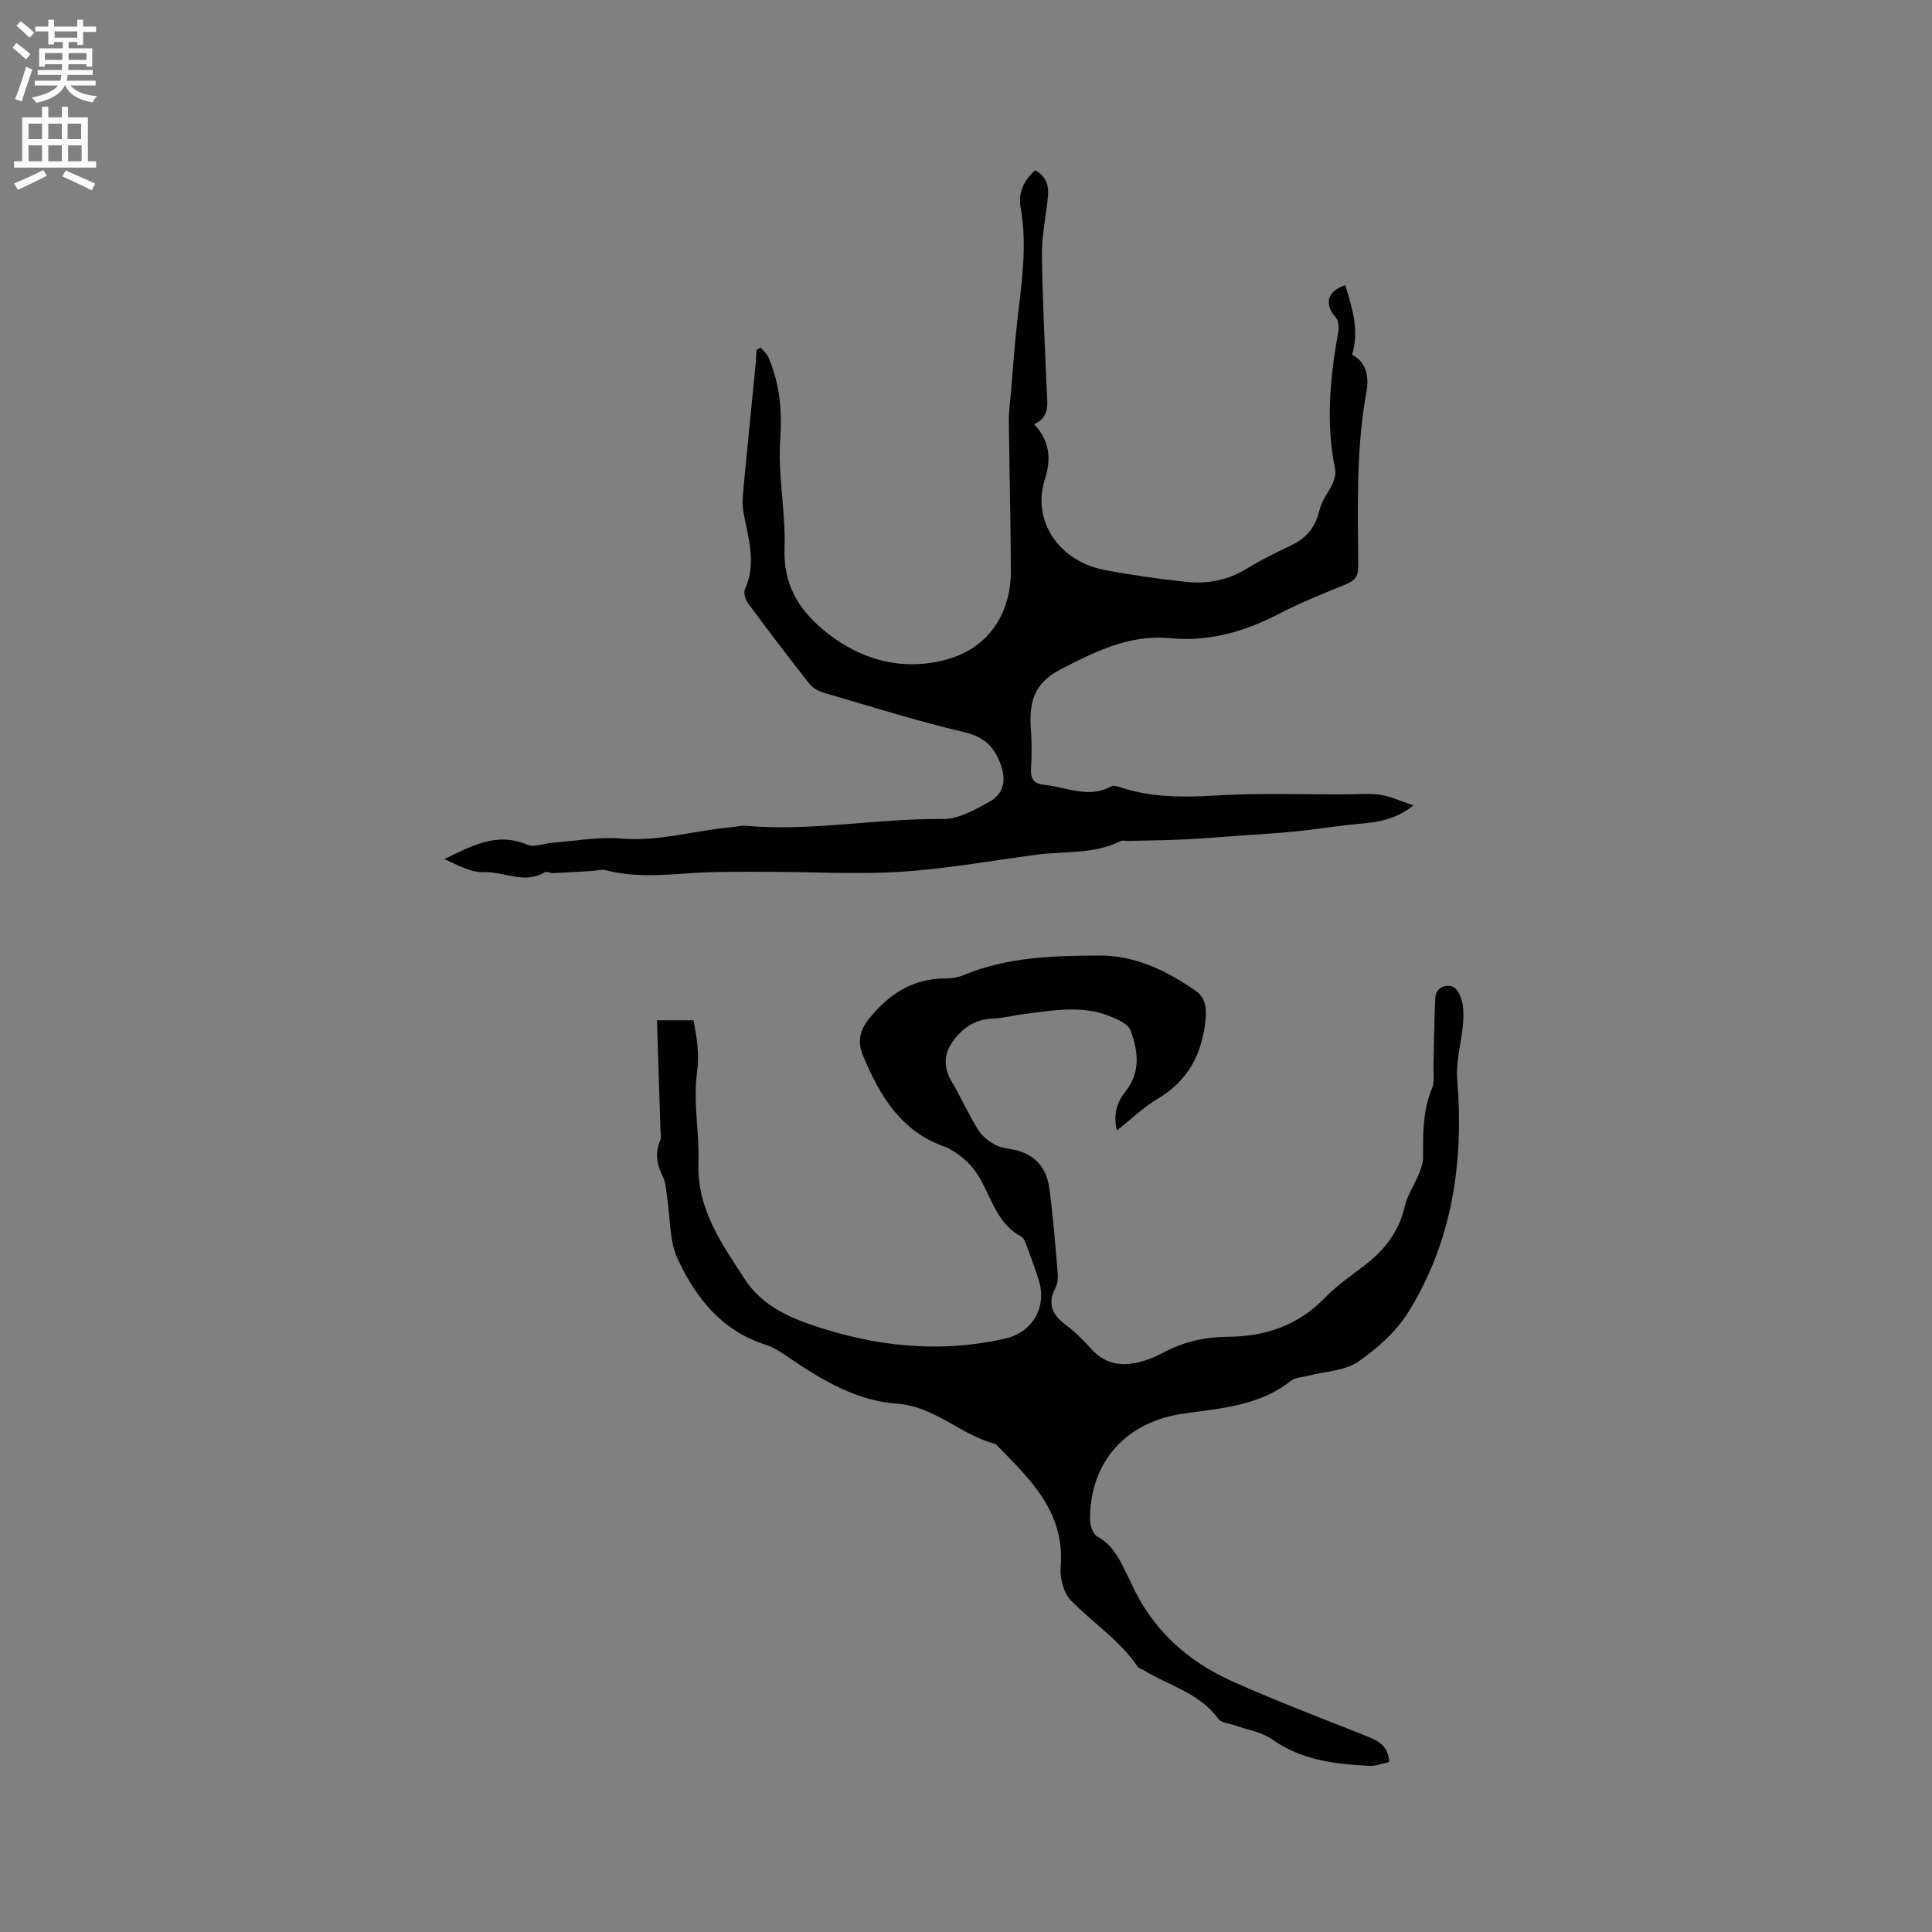 <svg enable-background="new 0 0 400 400" viewBox="0 0 400 400" xmlns="http://www.w3.org/2000/svg"><rect x="0" y="0" width="400" height="400" fill="#808080" stroke="none"/><path d="m231.25 234.04c-.85-3.35.04-5.89 1.78-8.08 3.2-4.03 2.61-8.42 1.03-12.64-.5-1.33-2.65-2.27-4.24-2.91-5.87-2.37-11.9-1.2-17.89-.45-2.1.26-4.18.83-6.28.91-3.44.13-5.95 1.61-8.05 4.29-2.18 2.79-2.4 5.61-.58 8.74 1.92 3.28 3.49 6.78 5.48 10.01.79 1.28 2.17 2.34 3.51 3.1 1.15.65 2.63.75 3.97 1.04 4.27.91 6.68 3.73 7.25 7.84.81 5.87 1.25 11.8 1.76 17.71.09 1.02-.03 2.2-.49 3.09-1.66 3.23-.69 5.49 2.08 7.55 1.94 1.45 3.69 3.2 5.32 5.01 3.35 3.73 7.35 3.72 11.63 2.27 1.3-.44 2.54-1.07 3.76-1.7 4.12-2.12 8.4-3.03 13.11-3.06 7.58-.05 14.42-2.37 19.92-8.07 2.48-2.57 5.51-4.63 8.36-6.83 4.08-3.14 6.97-6.96 8.16-12.1.53-2.29 1.96-4.36 2.87-6.58.46-1.13.93-2.37.92-3.55-.02-4.88-.08-9.7 1.87-14.36.57-1.36.25-3.1.29-4.67.12-4.65.14-9.3.37-13.94.11-2.26 2.17-2.93 3.67-2.35 1.02.4 1.82 2.37 2.01 3.74.72 5.23-1.57 10.21-1.13 15.59 1.38 16.88-.99 33.24-10.05 47.89-2.54 4.11-6.48 7.67-10.51 10.42-2.77 1.9-6.8 1.97-10.26 2.87-1.22.32-2.69.34-3.6 1.06-5.88 4.65-12.91 5.55-19.96 6.47-1.36.18-2.73.36-4.07.63-10.99 2.24-17.7 10.46-17.57 21.73.01 1.18.63 2.94 1.52 3.43 2.82 1.54 4.25 4.02 5.55 6.7.46.95.97 1.89 1.4 2.85 4.29 9.58 11.6 16.21 20.97 20.41 9.15 4.11 18.56 7.66 27.89 11.38 2.38.95 4.44 2.02 4.61 5.34-1.41.28-2.82.86-4.2.78-7.07-.38-14-1.16-20.09-5.51-2.07-1.48-4.89-1.88-7.37-2.78-1.29-.47-3.1-.56-3.77-1.49-3.93-5.38-10.3-6.85-15.55-10.1-.36-.22-.88-.31-1.09-.62-3.71-5.52-9.32-9.1-13.85-13.76-1.53-1.57-2.3-4.67-2.11-6.97.92-11.45-6.48-18.27-13.47-25.4-7.19-1.84-12.54-7.8-20.47-8.36-8.19-.58-15.27-4.73-21.99-9.31-1.65-1.12-3.37-2.32-5.24-2.92-9.03-2.87-14.37-9.7-18.1-17.67-1.77-3.77-1.53-8.47-2.21-12.75-.24-1.46-.22-3.07-.87-4.33-1.29-2.52-1.69-4.91-.54-7.56.27-.62.06-1.46.03-2.19-.23-7.47-.48-14.93-.72-22.64h7.56c.69 3.54 1.26 6.92.72 10.9-.82 6.1.53 12.45.31 18.67-.33 9.51 4.81 16.66 9.56 24 3.2 4.94 8.2 7.55 13.6 9.41 13.18 4.54 26.6 6.04 40.33 2.92 5.69-1.29 8.69-6.49 6.98-12.04-.72-2.32-1.57-4.61-2.42-6.89-.29-.78-.59-1.84-1.21-2.17-4.73-2.53-6.05-7.49-8.34-11.68-1.61-2.95-3.8-5.01-6.63-6.56-.19-.1-.37-.21-.57-.28-9.32-3.12-13.79-10.66-17.26-19.05-1.13-2.73-.72-5.07 1.3-7.58 4.16-5.15 9.08-8.33 15.85-8.31 1.25 0 2.59-.23 3.73-.7 9.02-3.77 18.57-4 28.09-4.05 7.43-.04 13.93 3.16 19.91 7.3 1.88 1.3 2.33 3.28 2.08 5.86-.7 7.22-3.6 12.74-9.96 16.53-2.88 1.7-5.35 4.11-8.4 6.52z" fill="#010102"/><path d="m157.48 71.95c.56.69 1.31 1.29 1.64 2.08 2.31 5.43 2.84 10.93 2.42 16.95-.52 7.44 1.15 15.02.89 22.51-.25 7.31 2.68 12.43 7.99 16.88 7.7 6.46 16.83 8.74 26.01 6.04 8.19-2.41 12.9-9.28 12.86-18.38-.05-10.37-.31-20.73-.42-31.1-.02-1.67.24-3.34.38-5.01.46-5.29.8-10.6 1.41-15.87.89-7.68 2.04-15.32.65-23.09-.53-2.96.59-5.6 2.99-7.69 2.3 1.16 2.87 3.15 2.67 5.35-.35 4-1.29 7.99-1.25 11.97.1 9.43.61 18.86 1 28.29.11 2.66.75 5.41-2.62 6.95 3.28 3.46 3.54 7.27 2.28 11.21-2.97 9.26 3.35 17.25 12.22 18.95 5.61 1.07 11.28 1.87 16.96 2.48 4.39.47 8.6-.31 12.5-2.7 2.97-1.82 6.13-3.36 9.28-4.87 3.2-1.53 5.07-3.85 5.87-7.38.45-1.95 1.92-3.65 2.75-5.54.38-.87.64-1.98.46-2.87-1.96-9.54-1.05-18.98.66-28.43.17-.95.05-2.31-.52-2.96-2.44-2.79-1.83-5.41 1.97-6.68 1.36 4.62 2.97 9.16 1.41 14.39 2.89 1.5 3.55 4.5 2.97 7.68-2.2 11.99-1.77 24.08-1.7 36.16.01 2.04-.7 2.95-2.54 3.7-4.71 1.9-9.43 3.83-13.94 6.16-7.11 3.66-14.41 5.78-22.51 5-8.29-.8-15.29 2.68-22.51 6.38-5.72 2.93-6.66 6.94-6.28 12.35.19 2.75.2 5.52.03 8.27-.13 2.1.56 3.14 2.67 3.35 4.64.45 9.22 2.92 13.96.33.45-.25 1.26-.02 1.84.18 6.45 2.14 13 2.12 19.75 1.71 9.04-.54 18.14-.21 27.22-.24 2.33-.01 4.69-.24 6.96.11 2.11.33 4.12 1.29 6.78 2.18-4.53 3.67-9.22 3.55-13.73 4.07-3.56.41-7.11.96-10.68 1.32-3.56.36-7.13.56-10.7.81-4.11.3-8.22.64-12.34.84-3.87.19-7.75.22-11.63.32-.53.01-1.15-.17-1.57.04-5.52 2.78-11.6 2.03-17.44 2.81-9.34 1.25-18.65 2.93-28.03 3.53-9.15.59-18.38 0-27.57.01-5.38 0-10.77-.08-16.13.29-5.83.41-11.61.87-17.36-.61-.95-.24-2.04.1-3.07.16-2.6.15-5.19.32-7.79.43-.63.03-1.43-.41-1.86-.15-4.16 2.49-8.32-.19-12.49-.04-2.74.1-5.55-1.51-8.27-2.71 5.53-2.63 10.77-5.72 17.18-2.98 1.43.61 3.49-.29 5.27-.42 4.72-.35 9.49-1.26 14.14-.86 7.88.67 15.3-1.69 22.96-2.36.95-.08 1.91-.36 2.84-.28 13.66 1.21 27.2-1.56 40.84-1.4 3.21.04 6.64-1.91 9.62-3.56 3.04-1.69 3.52-4.48 2.35-7.74-1.29-3.59-3.36-5.69-7.46-6.66-9.87-2.33-19.57-5.38-29.32-8.23-1.06-.31-2.2-1-2.87-1.86-4.31-5.49-8.55-11.05-12.69-16.67-.55-.74-.93-2.17-.59-2.91 2.45-5.38.64-10.56-.32-15.83-.33-1.8-.13-3.73.05-5.58.78-8.31 1.63-16.61 2.45-24.91.1-1.04.13-2.1.19-3.15.29-.2.58-.36.86-.52z" fill="#010102"/><g fill="#fcfbfa"><path d="m2.6 9.9.8-1c.9.7 1.9 1.4 2.9 2.3l-.9 1.1c-1.1-1-2-1.8-2.8-2.4zm.5 10.6c.9-2.1 1.6-4.3 2.3-6.7.4.2.8.4 1.3.6-.7 2.1-1.5 4.3-2.2 6.6zm.3-15.2.9-.9c1 .8 2 1.6 2.8 2.4l-1 1c-.9-.9-1.8-1.7-2.7-2.5zm12.6-1.2h1.2v1.4h2.7v1.1h-2.7v2.7h-1.2v-.6h-1.8v1.3h4.9v3.8h-1.2v-.5h-3.7c0 .4-.1.9-.1 1.2h5.1v1h-5.2c0 .5-.1.9-.2 1.2h6v1h-5.2c1.1 1.3 2.9 2 5.5 2.2-.4.4-.7.8-.9 1.3-2.9-.5-4.8-1.6-5.7-3.5h-.1c-.8 1.7-2.7 2.9-5.9 3.6-.2-.4-.6-.8-.9-1.1 2.8-.6 4.6-1.4 5.4-2.5h-4.8v-1h5.3c.1-.3.2-.7.2-1.2h-4.9v-1h5c0-.4 0-.8.1-1.2h-3.6v.5h-1.2v-3.8h4.9v-1.3h-1.8v.5h-1.2v-2.7h-2.7v-1h2.7v-1.4h1.2v1.4h4.8zm-6.7 8.3h3.6c0-.4 0-.9 0-1.4h-3.6zm1.9-4.6h4.8v-1.3h-4.7v1.3zm6.7 3.2h-3.7v1.4h3.7z"/><path d="m8.7 22.1h1.3v2.2h2.8v-2.2h1.3v2.2h4.1v9.1h1.7v1.3h-17v-1.3h1.7v-9.1h4.1zm.3 13.1.7 1.2c-1.8.9-3.8 1.9-6 2.9-.2-.4-.5-.8-.8-1.3 2.3-1 4.4-1.9 6.1-2.8zm-3.1-6.4h2.8v-3.2h-2.8zm0 4.6h2.8v-3.3h-2.8zm4.1-4.6h2.8v-3.2h-2.8zm0 4.6h2.8v-3.3h-2.8zm3.6 1.9c2.1.9 4.1 1.8 6.1 2.7l-.7 1.4c-2.2-1.1-4.2-2-6.1-2.9zm3.2-9.7h-2.8v3.2h2.8zm-2.7 7.8h2.8v-3.3h-2.8z"/></g></svg>